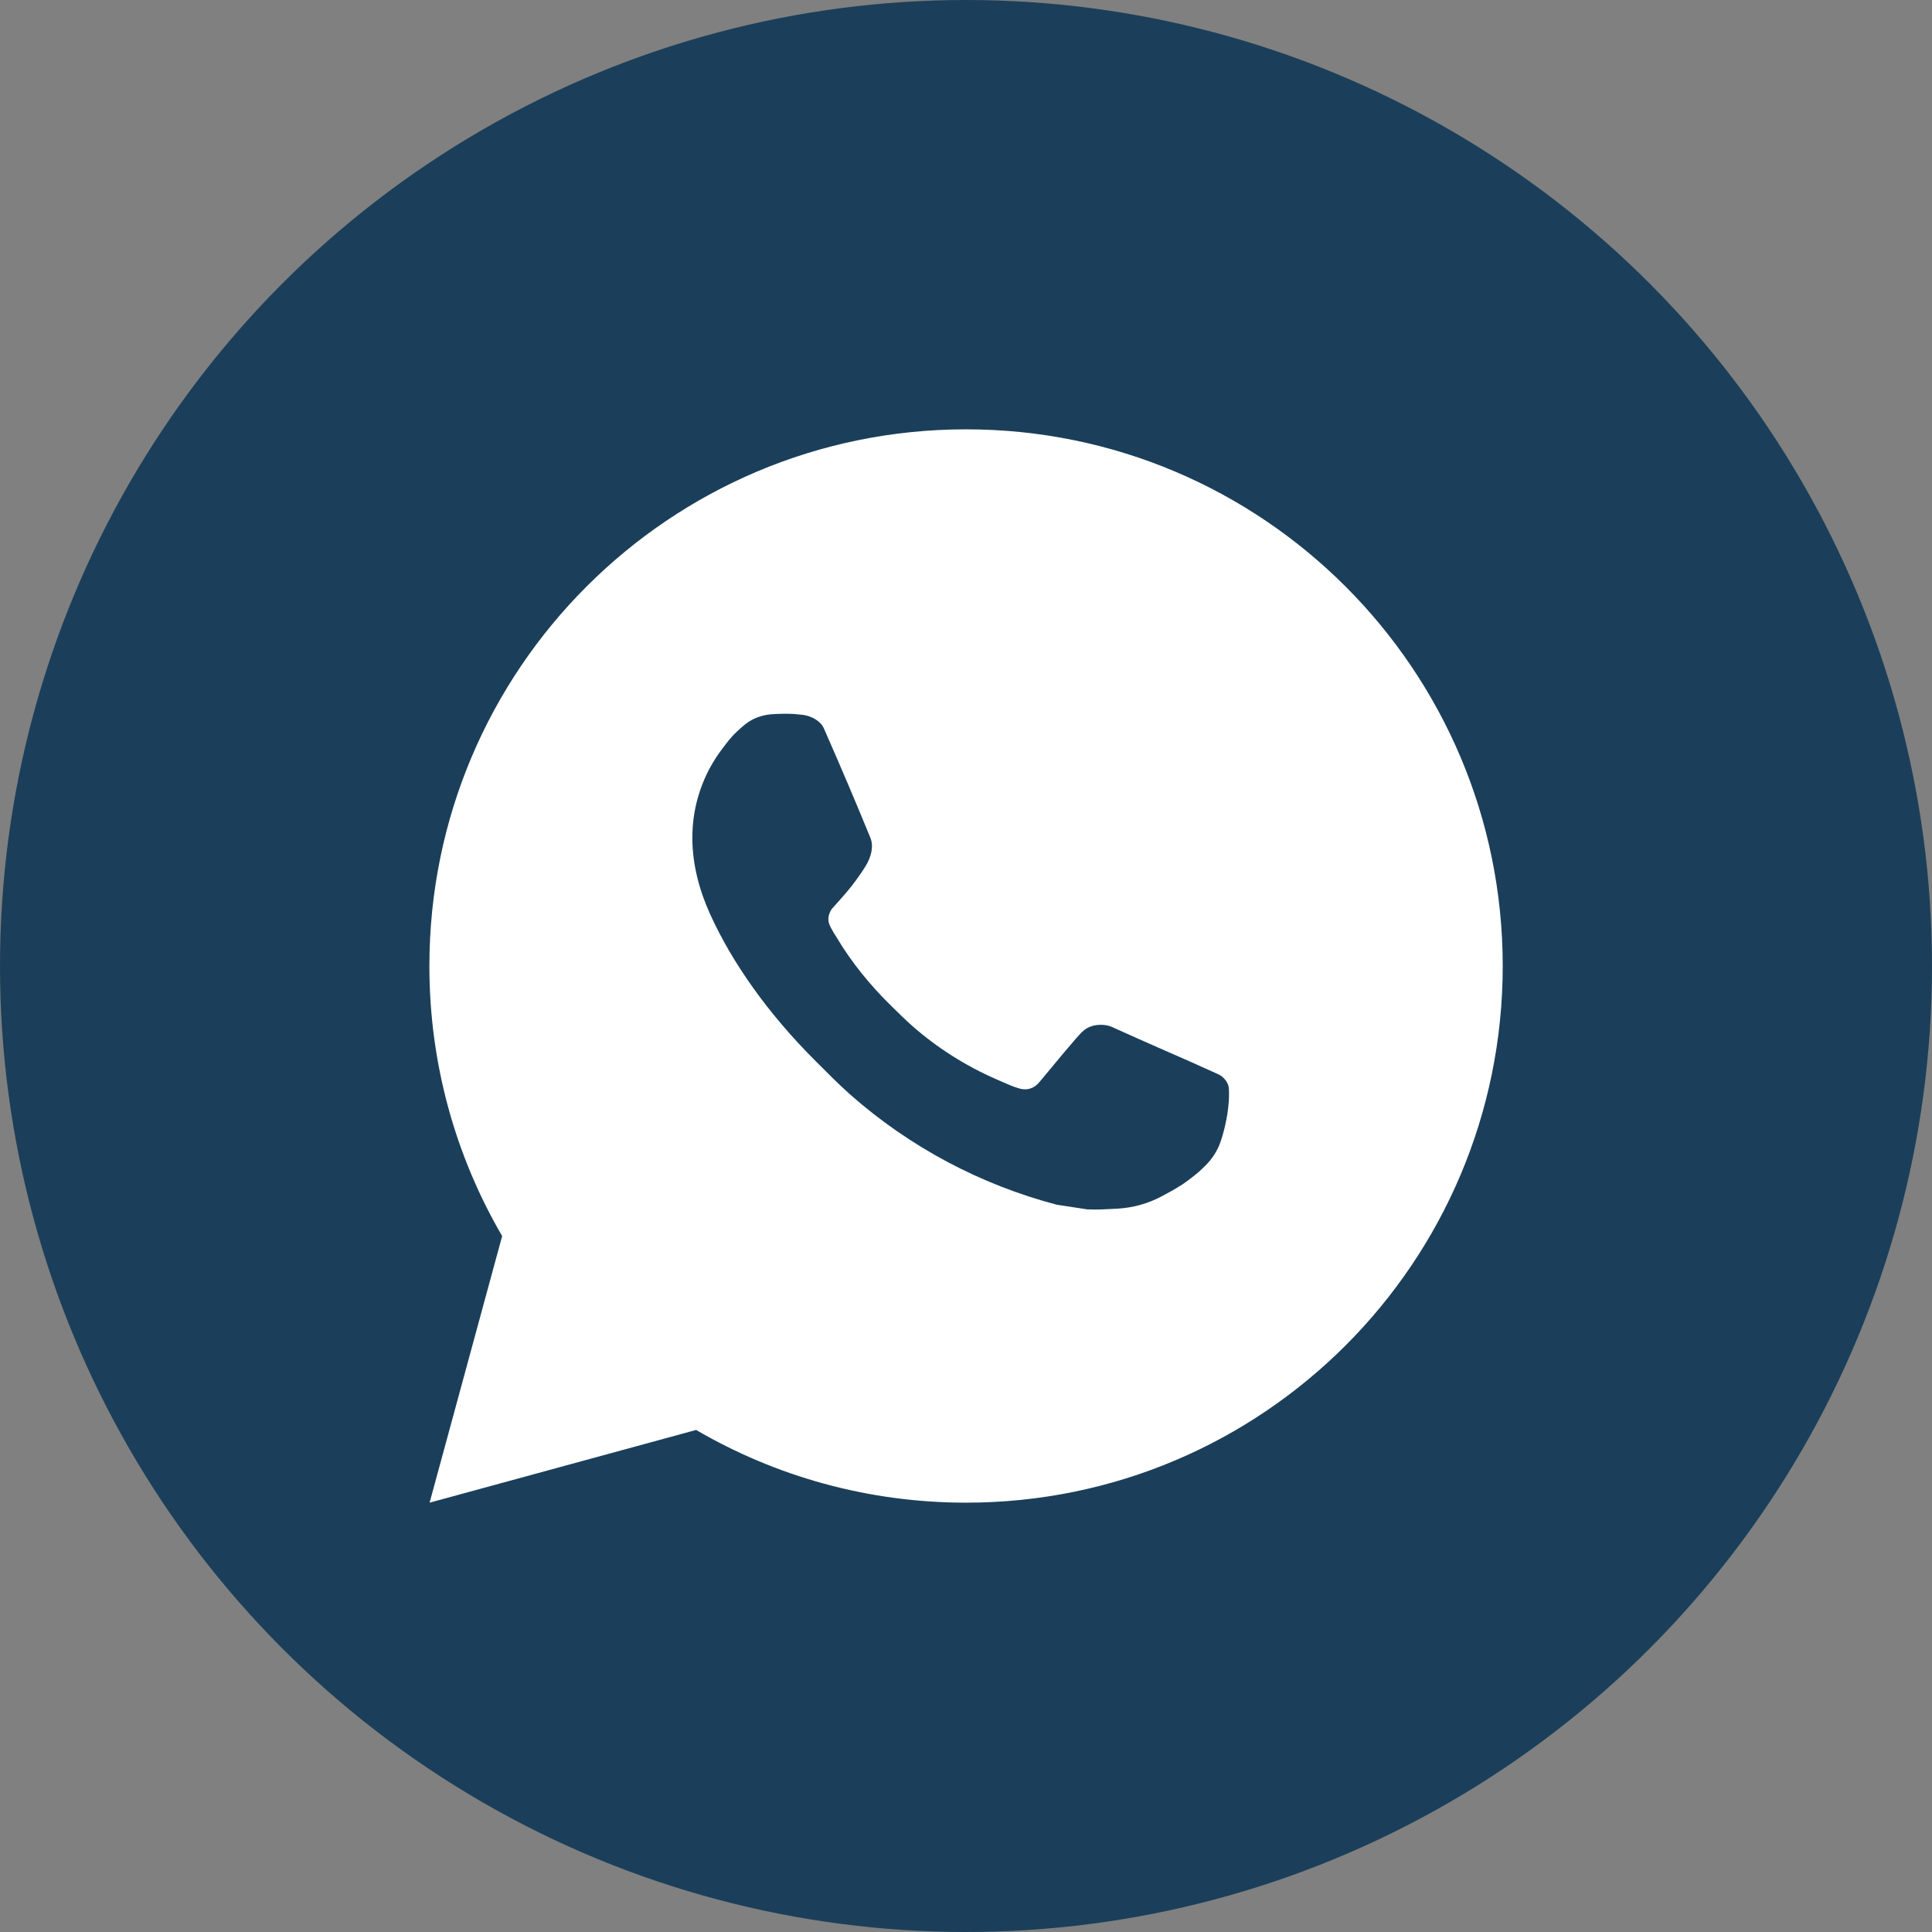 <svg width="36" height="36" viewBox="0 0 36 36" fill="none" xmlns="http://www.w3.org/2000/svg">
<rect x="0" y="0" width="36" height="36" fill="#808080" stroke="none"/>
<circle cx="18" cy="18" r="18" fill="#1B3F5A"/>
<path d="M18.001 8C23.524 8 28.001 12.477 28.001 18C28.001 23.523 23.524 28 18.001 28C16.167 28 14.448 27.506 12.971 26.645L8.005 28L9.357 23.032C8.495 21.554 8.001 19.834 8.001 18C8.001 12.477 12.478 8 18.001 8ZM14.392 13.308C14.263 13.317 14.136 13.349 14.021 13.408C13.934 13.452 13.854 13.517 13.727 13.636C13.608 13.748 13.539 13.847 13.466 13.942C13.096 14.423 12.897 15.014 12.901 15.621C12.903 16.112 13.03 16.588 13.232 17.034C13.64 17.936 14.313 18.891 15.202 19.776C15.415 19.988 15.625 20.203 15.85 20.402C16.954 21.374 18.269 22.074 19.691 22.448C19.691 22.448 20.251 22.534 20.259 22.535C20.444 22.545 20.63 22.531 20.815 22.522C21.107 22.507 21.391 22.428 21.648 22.291C21.814 22.203 21.892 22.159 22.031 22.071C22.031 22.071 22.074 22.043 22.156 21.981C22.291 21.881 22.374 21.81 22.487 21.693C22.569 21.607 22.641 21.506 22.696 21.391C22.774 21.228 22.852 20.917 22.884 20.658C22.908 20.46 22.901 20.352 22.898 20.285C22.894 20.178 22.805 20.067 22.707 20.02L22.126 19.759C22.126 19.759 21.256 19.38 20.724 19.138C20.669 19.112 20.608 19.101 20.548 19.097C20.414 19.089 20.265 19.124 20.17 19.224C20.165 19.222 20.098 19.279 19.375 20.155C19.335 20.203 19.241 20.307 19.08 20.297C19.055 20.296 19.031 20.292 19.007 20.286C18.942 20.268 18.878 20.246 18.816 20.219C18.692 20.167 18.649 20.147 18.564 20.11C17.987 19.858 17.457 19.521 16.989 19.108C16.863 18.997 16.746 18.878 16.626 18.762C16.206 18.354 15.862 17.921 15.606 17.494C15.592 17.471 15.57 17.437 15.547 17.399C15.505 17.331 15.459 17.25 15.444 17.194C15.407 17.047 15.506 16.929 15.506 16.929C15.506 16.929 15.749 16.663 15.863 16.518C15.971 16.379 16.065 16.243 16.125 16.146C16.243 15.956 16.28 15.761 16.218 15.61C15.938 14.926 15.648 14.245 15.35 13.569C15.291 13.435 15.116 13.338 14.957 13.32C14.903 13.314 14.849 13.308 14.795 13.304C14.661 13.297 14.526 13.299 14.392 13.308Z" fill="white"/>
</svg>
